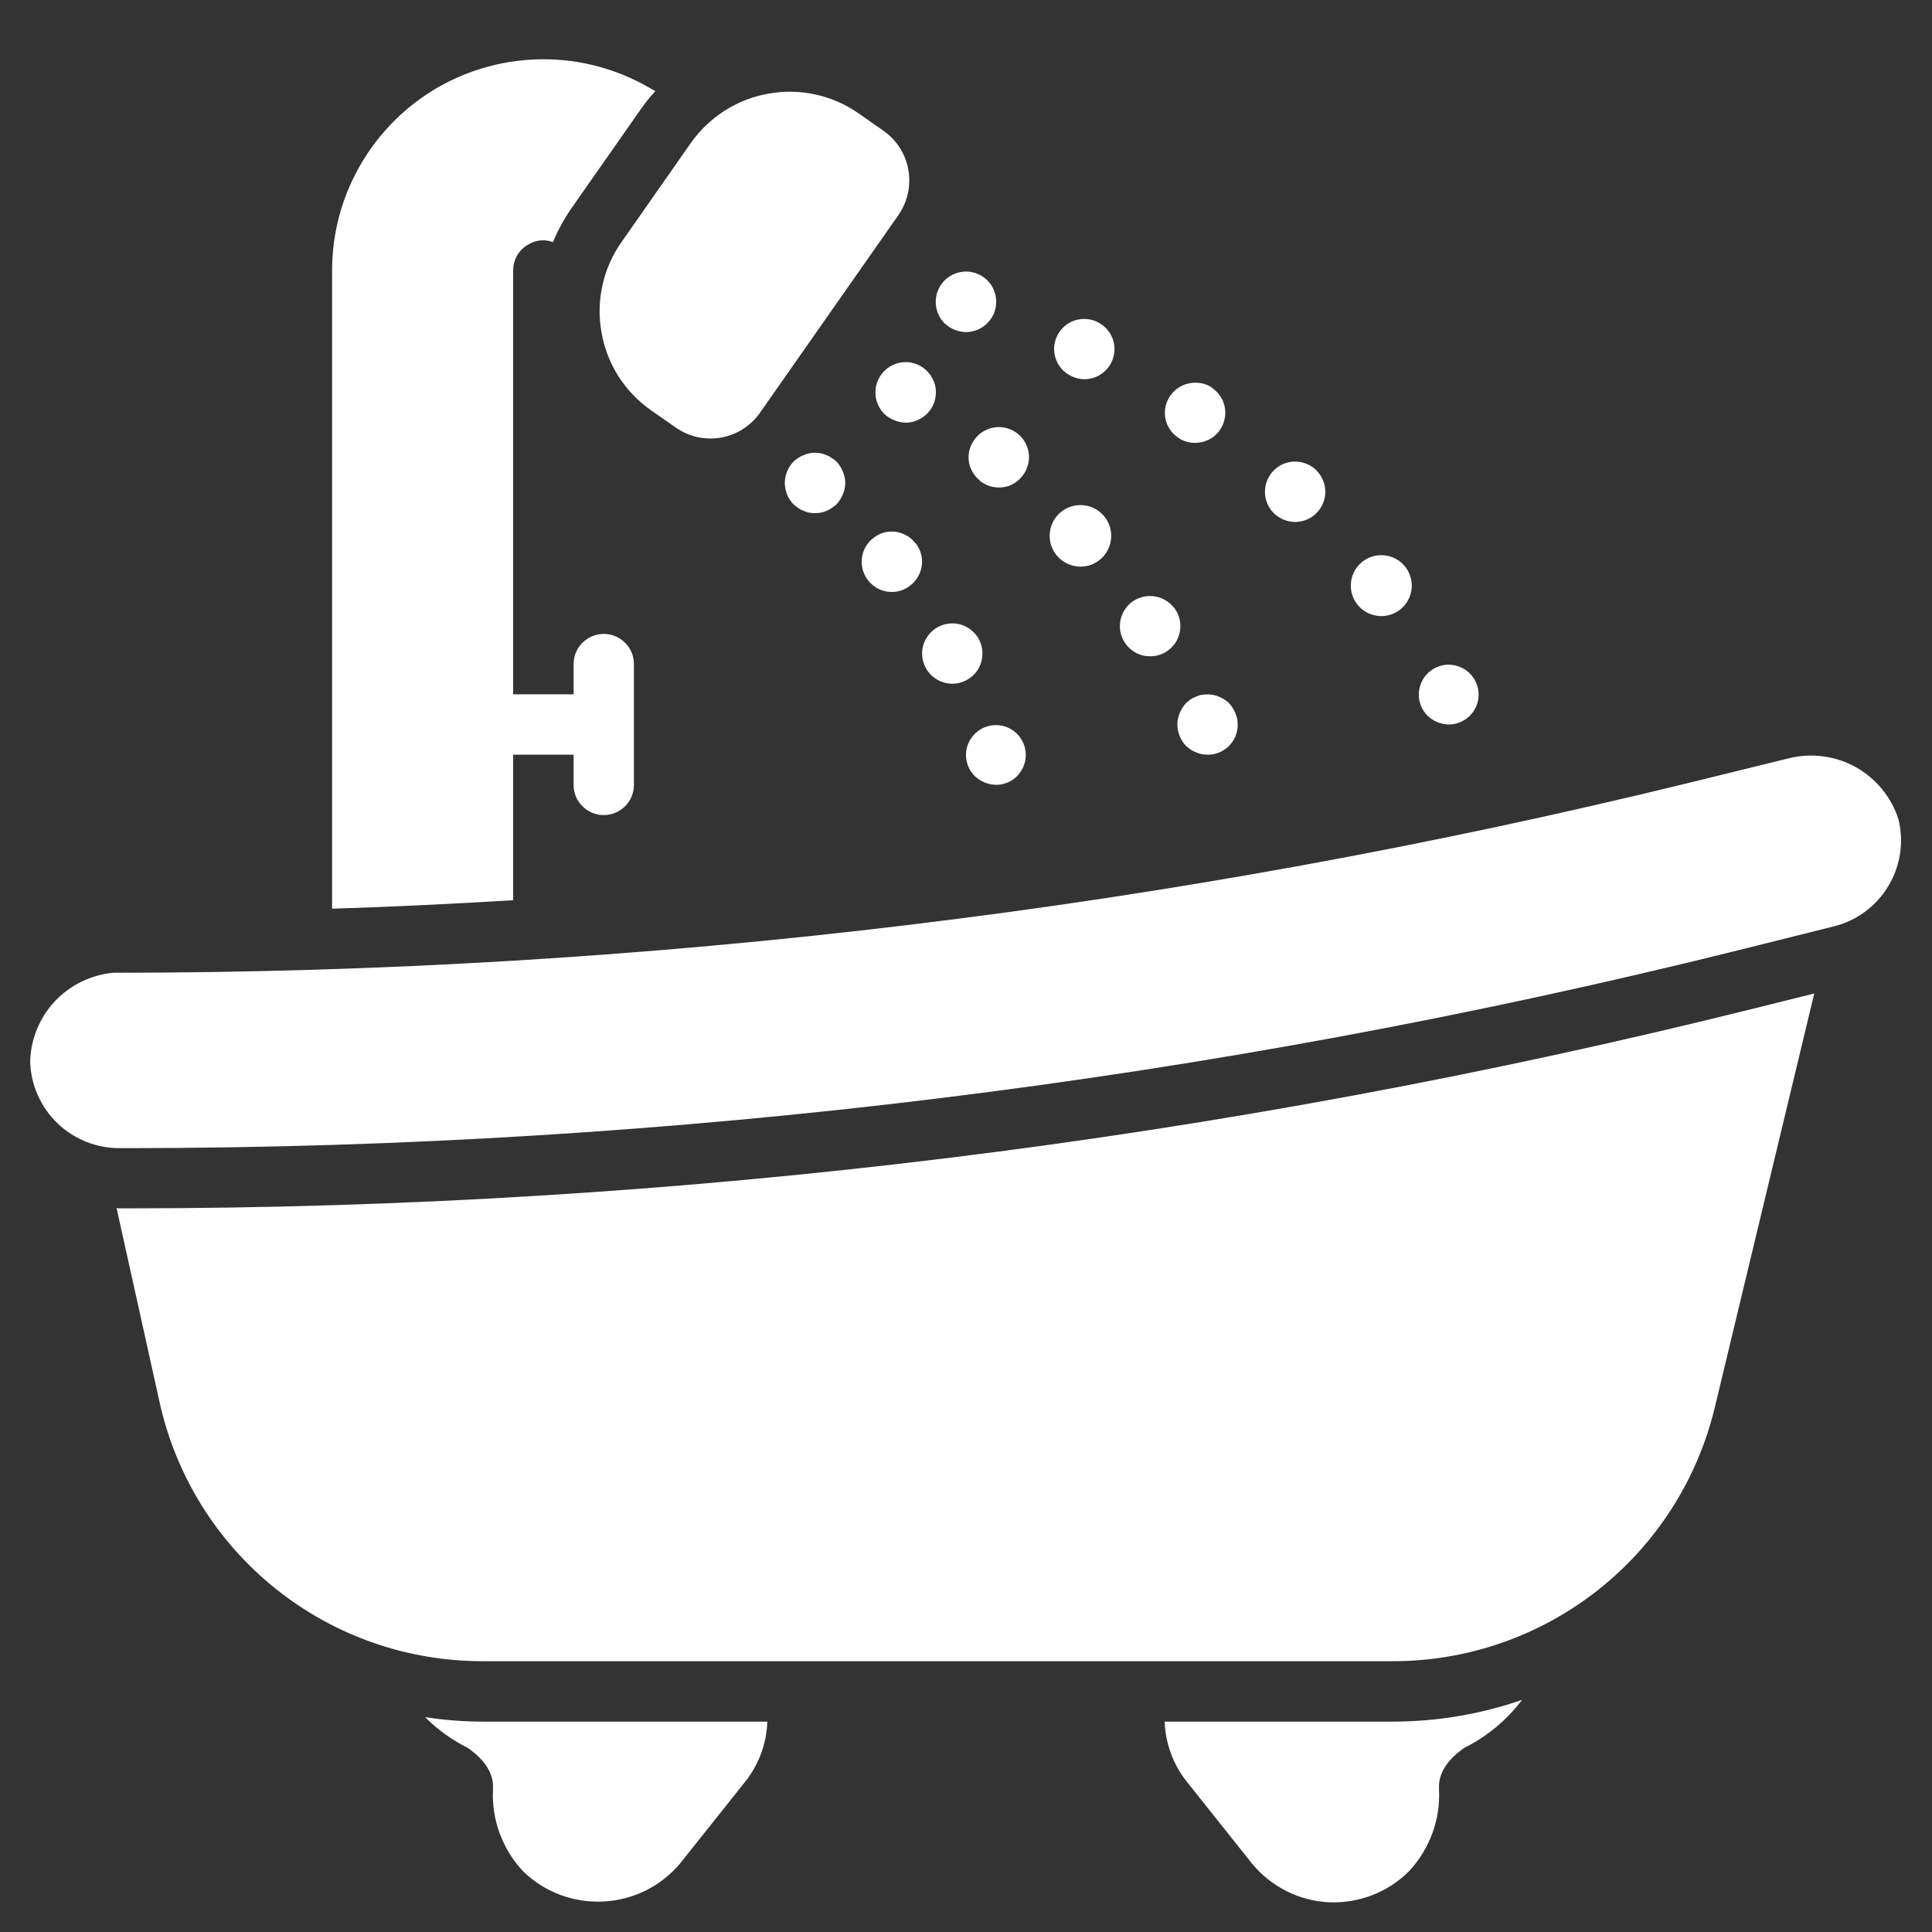 <svg width="18" height="18" viewBox="0 0 18 18" fill="none" xmlns="http://www.w3.org/2000/svg">
<rect x="0" y="0" width="18" height="18" fill="#333333" stroke="none"/>
<g clip-path="url(#clip0_0_109)">
<path d="M4.781 7.031H5.344V7.312C5.344 7.387 5.373 7.459 5.426 7.511C5.479 7.564 5.55 7.594 5.625 7.594C5.7 7.594 5.771 7.564 5.824 7.511C5.877 7.459 5.906 7.387 5.906 7.312V6.187C5.906 6.113 5.877 6.041 5.824 5.989C5.771 5.936 5.7 5.906 5.625 5.906C5.55 5.906 5.479 5.936 5.426 5.989C5.373 6.041 5.344 6.113 5.344 6.187V6.469H4.781V2.52C4.781 2.471 4.794 2.422 4.818 2.38C4.843 2.337 4.879 2.302 4.922 2.278C4.956 2.257 4.995 2.244 5.035 2.24C5.075 2.236 5.115 2.242 5.152 2.256C5.199 2.141 5.259 2.033 5.33 1.932L5.974 1.012C6.014 0.955 6.058 0.9 6.106 0.849L6.047 0.816C5.748 0.643 5.408 0.552 5.063 0.552C4.717 0.552 4.378 0.643 4.078 0.815C3.779 0.988 3.531 1.237 3.358 1.536C3.185 1.835 3.094 2.174 3.094 2.52V8.466C3.656 8.449 4.219 8.421 4.781 8.387V7.031Z" fill="white"/>
<path d="M3.96 15.998C4.076 16.114 4.21 16.211 4.357 16.284C4.576 16.436 4.598 16.58 4.593 16.673C4.586 16.812 4.607 16.951 4.656 17.082C4.704 17.213 4.778 17.333 4.874 17.435C4.972 17.53 5.089 17.605 5.217 17.653C5.346 17.701 5.482 17.723 5.619 17.716C5.756 17.71 5.89 17.675 6.013 17.615C6.136 17.554 6.245 17.469 6.334 17.364L6.941 16.602C7.069 16.442 7.142 16.245 7.149 16.04H4.506C4.323 16.04 4.14 16.026 3.96 15.998Z" fill="white"/>
<path d="M10.851 16.04C10.858 16.245 10.931 16.442 11.059 16.602L11.666 17.364C11.754 17.471 11.863 17.557 11.986 17.619C12.108 17.681 12.243 17.716 12.38 17.723C12.518 17.729 12.655 17.707 12.784 17.657C12.912 17.608 13.029 17.532 13.126 17.435C13.222 17.333 13.296 17.213 13.344 17.082C13.393 16.951 13.414 16.812 13.407 16.672C13.402 16.58 13.424 16.436 13.643 16.284C13.854 16.179 14.038 16.026 14.181 15.837C13.792 15.972 13.383 16.04 12.971 16.04H10.851Z" fill="white"/>
<path d="M1.201 11.258H1.131C1.116 11.259 1.101 11.258 1.086 11.255L1.485 13.056C1.635 13.744 2.017 14.36 2.567 14.801C3.117 15.242 3.801 15.48 4.506 15.477H12.971C13.666 15.479 14.341 15.245 14.887 14.815C15.433 14.384 15.817 13.782 15.978 13.106L16.903 9.256L16.341 9.396C11.389 10.631 6.304 11.256 1.201 11.258Z" fill="white"/>
<path d="M17.688 7.635C17.622 7.426 17.477 7.251 17.286 7.145C17.094 7.04 16.869 7.012 16.657 7.067L15.766 7.286C10.952 8.467 6.013 9.063 1.057 9.063C0.849 9.082 0.655 9.176 0.512 9.328C0.369 9.48 0.287 9.68 0.281 9.888C0.287 10.108 0.379 10.316 0.538 10.468C0.697 10.619 0.91 10.702 1.13 10.697L1.199 10.697C6.257 10.694 11.296 10.074 16.204 8.851L17.085 8.631C17.297 8.579 17.479 8.444 17.592 8.257C17.705 8.071 17.74 7.847 17.688 7.635Z" fill="white"/>
<path d="M5.604 3.096C5.629 3.242 5.683 3.381 5.762 3.506C5.842 3.631 5.945 3.738 6.066 3.823L6.297 3.984C6.419 4.069 6.57 4.103 6.717 4.077C6.864 4.051 6.994 3.968 7.08 3.846L8.371 2.003V2.002C8.456 1.88 8.489 1.729 8.463 1.582C8.437 1.435 8.354 1.305 8.232 1.219L8.002 1.058C7.881 0.973 7.745 0.913 7.6 0.881C7.456 0.849 7.307 0.846 7.162 0.872C7.016 0.897 6.877 0.951 6.752 1.031C6.628 1.11 6.52 1.213 6.435 1.334L5.79 2.256C5.705 2.377 5.644 2.513 5.613 2.658C5.581 2.802 5.578 2.951 5.604 3.096Z" fill="white"/>
<path d="M8.238 3.457C8.186 3.51 8.156 3.582 8.156 3.656C8.156 3.731 8.186 3.803 8.238 3.856C8.265 3.881 8.296 3.901 8.331 3.915C8.364 3.929 8.401 3.937 8.438 3.938C8.484 3.938 8.53 3.926 8.57 3.904C8.611 3.882 8.646 3.851 8.672 3.812C8.698 3.774 8.714 3.729 8.718 3.683C8.723 3.637 8.716 3.59 8.698 3.548C8.68 3.505 8.652 3.467 8.616 3.438C8.58 3.408 8.538 3.388 8.492 3.379C8.447 3.37 8.4 3.373 8.355 3.386C8.311 3.4 8.271 3.424 8.238 3.457Z" fill="white"/>
<path d="M10.066 5.279C10.135 5.28 10.202 5.255 10.254 5.209C10.305 5.165 10.339 5.104 10.349 5.038C10.36 4.972 10.347 4.904 10.313 4.846C10.278 4.788 10.225 4.744 10.162 4.722C10.098 4.7 10.029 4.7 9.966 4.724C9.903 4.747 9.85 4.792 9.817 4.85C9.784 4.909 9.772 4.977 9.784 5.043C9.796 5.109 9.831 5.169 9.882 5.212C9.934 5.255 9.999 5.279 10.066 5.279Z" fill="white"/>
<path d="M10.716 6.114C10.772 6.115 10.827 6.098 10.873 6.067C10.904 6.046 10.93 6.019 10.951 5.989C10.971 5.958 10.985 5.923 10.992 5.887C10.999 5.851 10.999 5.813 10.992 5.777C10.984 5.741 10.97 5.706 10.949 5.676C10.906 5.615 10.842 5.573 10.769 5.558C10.696 5.544 10.62 5.559 10.558 5.6C10.527 5.62 10.501 5.647 10.481 5.678C10.46 5.708 10.446 5.743 10.439 5.779C10.432 5.816 10.432 5.853 10.439 5.889C10.447 5.926 10.461 5.96 10.482 5.991C10.508 6.029 10.542 6.06 10.583 6.082C10.624 6.104 10.669 6.115 10.716 6.114Z" fill="white"/>
<path d="M9.09 4.081C9.066 4.109 9.048 4.142 9.037 4.177C9.025 4.212 9.021 4.249 9.025 4.286C9.028 4.322 9.039 4.358 9.057 4.39C9.074 4.423 9.098 4.452 9.127 4.475H9.124C9.175 4.518 9.239 4.542 9.307 4.542C9.347 4.542 9.388 4.534 9.425 4.516C9.462 4.498 9.494 4.473 9.52 4.441C9.544 4.413 9.562 4.38 9.573 4.345C9.585 4.31 9.589 4.272 9.586 4.236C9.583 4.199 9.572 4.163 9.555 4.13C9.538 4.097 9.515 4.068 9.486 4.044C9.458 4.021 9.425 4.003 9.39 3.992C9.354 3.981 9.317 3.977 9.28 3.98C9.244 3.984 9.208 3.994 9.175 4.012C9.142 4.029 9.113 4.052 9.09 4.081Z" fill="white"/>
<path d="M11.194 6.474C11.176 6.477 11.159 6.483 11.143 6.491C11.125 6.497 11.108 6.506 11.092 6.516L11.05 6.55C11.025 6.578 11.005 6.609 10.991 6.643C10.977 6.677 10.969 6.713 10.969 6.75C10.97 6.824 10.999 6.896 11.05 6.95C11.064 6.962 11.078 6.973 11.092 6.983C11.108 6.994 11.125 7.002 11.143 7.009C11.159 7.017 11.176 7.022 11.194 7.026C11.212 7.029 11.231 7.031 11.25 7.031C11.287 7.032 11.324 7.025 11.358 7.011C11.392 6.997 11.424 6.976 11.45 6.95C11.476 6.923 11.497 6.892 11.511 6.858C11.525 6.824 11.532 6.787 11.531 6.75C11.532 6.713 11.524 6.676 11.509 6.643C11.495 6.609 11.475 6.578 11.45 6.55C11.416 6.518 11.375 6.495 11.331 6.481C11.286 6.468 11.239 6.466 11.194 6.474Z" fill="white"/>
<path d="M9 3.094C9.056 3.093 9.11 3.077 9.156 3.046C9.202 3.015 9.238 2.971 9.26 2.92C9.281 2.868 9.287 2.812 9.276 2.757C9.265 2.703 9.239 2.652 9.2 2.613C9.147 2.56 9.075 2.53 9 2.53C8.925 2.53 8.853 2.56 8.8 2.613C8.747 2.666 8.718 2.738 8.718 2.812C8.718 2.887 8.747 2.959 8.8 3.012C8.854 3.063 8.926 3.093 9 3.094Z" fill="white"/>
<path d="M10.977 4.078C11.023 4.11 11.079 4.127 11.135 4.126C11.195 4.126 11.253 4.107 11.302 4.072C11.35 4.036 11.386 3.986 11.403 3.928C11.421 3.871 11.42 3.809 11.4 3.753C11.38 3.696 11.342 3.648 11.292 3.614V3.611C11.23 3.57 11.154 3.556 11.081 3.571C11.007 3.585 10.943 3.628 10.901 3.69C10.88 3.72 10.866 3.755 10.858 3.791C10.851 3.827 10.851 3.864 10.858 3.9C10.865 3.936 10.879 3.97 10.9 4.001C10.92 4.032 10.947 4.058 10.977 4.078Z" fill="white"/>
<path d="M12.069 4.863C12.134 4.862 12.197 4.839 12.247 4.797C12.297 4.755 12.331 4.696 12.343 4.632C12.355 4.567 12.343 4.501 12.311 4.444C12.279 4.387 12.228 4.342 12.167 4.319C12.105 4.296 12.038 4.294 11.976 4.315C11.914 4.336 11.861 4.379 11.827 4.434C11.793 4.49 11.779 4.556 11.788 4.621C11.797 4.686 11.829 4.746 11.877 4.79C11.93 4.837 11.998 4.863 12.069 4.863Z" fill="white"/>
<path d="M12.87 5.74C12.931 5.74 12.99 5.72 13.039 5.684C13.093 5.644 13.131 5.585 13.146 5.52C13.161 5.454 13.152 5.385 13.121 5.325C13.09 5.265 13.038 5.218 12.976 5.193C12.913 5.168 12.843 5.166 12.779 5.187C12.715 5.208 12.661 5.252 12.626 5.309C12.591 5.367 12.578 5.436 12.589 5.502C12.6 5.569 12.634 5.629 12.686 5.673C12.737 5.716 12.802 5.74 12.87 5.74Z" fill="white"/>
<path d="M9.982 3.504C10.019 3.523 10.061 3.533 10.102 3.533C10.166 3.533 10.227 3.512 10.277 3.472C10.327 3.433 10.362 3.378 10.376 3.316C10.391 3.254 10.384 3.19 10.356 3.132C10.329 3.075 10.283 3.029 10.226 3.001C10.193 2.984 10.157 2.975 10.12 2.972C10.083 2.97 10.046 2.974 10.011 2.986C9.976 2.998 9.943 3.017 9.916 3.041C9.888 3.066 9.865 3.096 9.849 3.129C9.833 3.162 9.823 3.199 9.821 3.236C9.819 3.273 9.825 3.31 9.837 3.344C9.849 3.379 9.868 3.412 9.893 3.439C9.918 3.466 9.948 3.489 9.982 3.504Z" fill="white"/>
<path d="M13.5 6.75C13.564 6.749 13.626 6.726 13.676 6.685C13.725 6.644 13.759 6.587 13.771 6.524C13.783 6.461 13.773 6.395 13.742 6.339C13.711 6.282 13.662 6.238 13.603 6.214C13.543 6.189 13.477 6.186 13.415 6.205C13.354 6.224 13.301 6.264 13.265 6.317C13.23 6.371 13.214 6.435 13.22 6.499C13.226 6.563 13.255 6.623 13.3 6.668C13.354 6.72 13.425 6.749 13.5 6.75Z" fill="white"/>
<path d="M7.748 4.267C7.734 4.255 7.718 4.247 7.701 4.241C7.684 4.233 7.666 4.227 7.647 4.224C7.611 4.216 7.573 4.216 7.537 4.224C7.52 4.227 7.503 4.233 7.487 4.241C7.469 4.247 7.452 4.256 7.436 4.267C7.421 4.277 7.407 4.288 7.394 4.3C7.342 4.354 7.312 4.425 7.312 4.5C7.312 4.575 7.342 4.646 7.394 4.7C7.408 4.711 7.422 4.722 7.436 4.733C7.452 4.744 7.469 4.753 7.487 4.759C7.503 4.767 7.52 4.773 7.537 4.776C7.556 4.779 7.575 4.781 7.594 4.781C7.612 4.781 7.629 4.779 7.647 4.776C7.666 4.773 7.684 4.767 7.701 4.759C7.718 4.753 7.734 4.745 7.748 4.733C7.765 4.722 7.779 4.711 7.793 4.7C7.818 4.672 7.838 4.641 7.852 4.607C7.867 4.573 7.875 4.537 7.875 4.5C7.875 4.463 7.867 4.427 7.852 4.393C7.839 4.359 7.819 4.327 7.793 4.3C7.78 4.288 7.765 4.276 7.748 4.267Z" fill="white"/>
<path d="M8.134 5.015C8.088 5.051 8.055 5.101 8.039 5.156C8.023 5.212 8.025 5.272 8.044 5.327C8.063 5.382 8.099 5.429 8.146 5.463C8.193 5.497 8.25 5.515 8.308 5.515C8.372 5.516 8.433 5.494 8.483 5.453C8.512 5.431 8.536 5.403 8.554 5.371C8.572 5.339 8.584 5.303 8.589 5.267C8.593 5.23 8.59 5.193 8.58 5.157C8.57 5.122 8.553 5.089 8.53 5.06H8.527C8.505 5.03 8.477 5.006 8.444 4.988C8.412 4.97 8.377 4.958 8.34 4.954C8.303 4.95 8.266 4.953 8.231 4.963C8.195 4.974 8.162 4.991 8.134 5.015Z" fill="white"/>
<path d="M9.121 5.957C9.097 5.913 9.063 5.876 9.02 5.85C8.978 5.824 8.929 5.809 8.88 5.808C8.83 5.807 8.781 5.819 8.737 5.843C8.693 5.867 8.657 5.902 8.631 5.945C8.606 5.987 8.592 6.036 8.591 6.086C8.591 6.136 8.604 6.185 8.628 6.228C8.653 6.271 8.688 6.307 8.732 6.332C8.775 6.357 8.824 6.37 8.873 6.37C8.922 6.37 8.969 6.357 9.011 6.333C9.053 6.309 9.089 6.275 9.114 6.233C9.138 6.192 9.152 6.144 9.153 6.096C9.155 6.048 9.143 6 9.121 5.957Z" fill="white"/>
<path d="M9.281 7.312C9.346 7.312 9.408 7.289 9.457 7.248C9.506 7.206 9.54 7.149 9.552 7.086C9.564 7.023 9.554 6.958 9.523 6.901C9.493 6.845 9.443 6.8 9.384 6.776C9.324 6.752 9.258 6.749 9.197 6.768C9.135 6.787 9.082 6.826 9.047 6.88C9.011 6.933 8.995 6.998 9.001 7.062C9.008 7.126 9.036 7.185 9.082 7.231C9.136 7.282 9.207 7.311 9.281 7.312Z" fill="white"/>
</g>
<defs>
<clipPath id="clip0_0_109">
<rect width="18" height="18" fill="white"/>
</clipPath>
</defs>
</svg>
